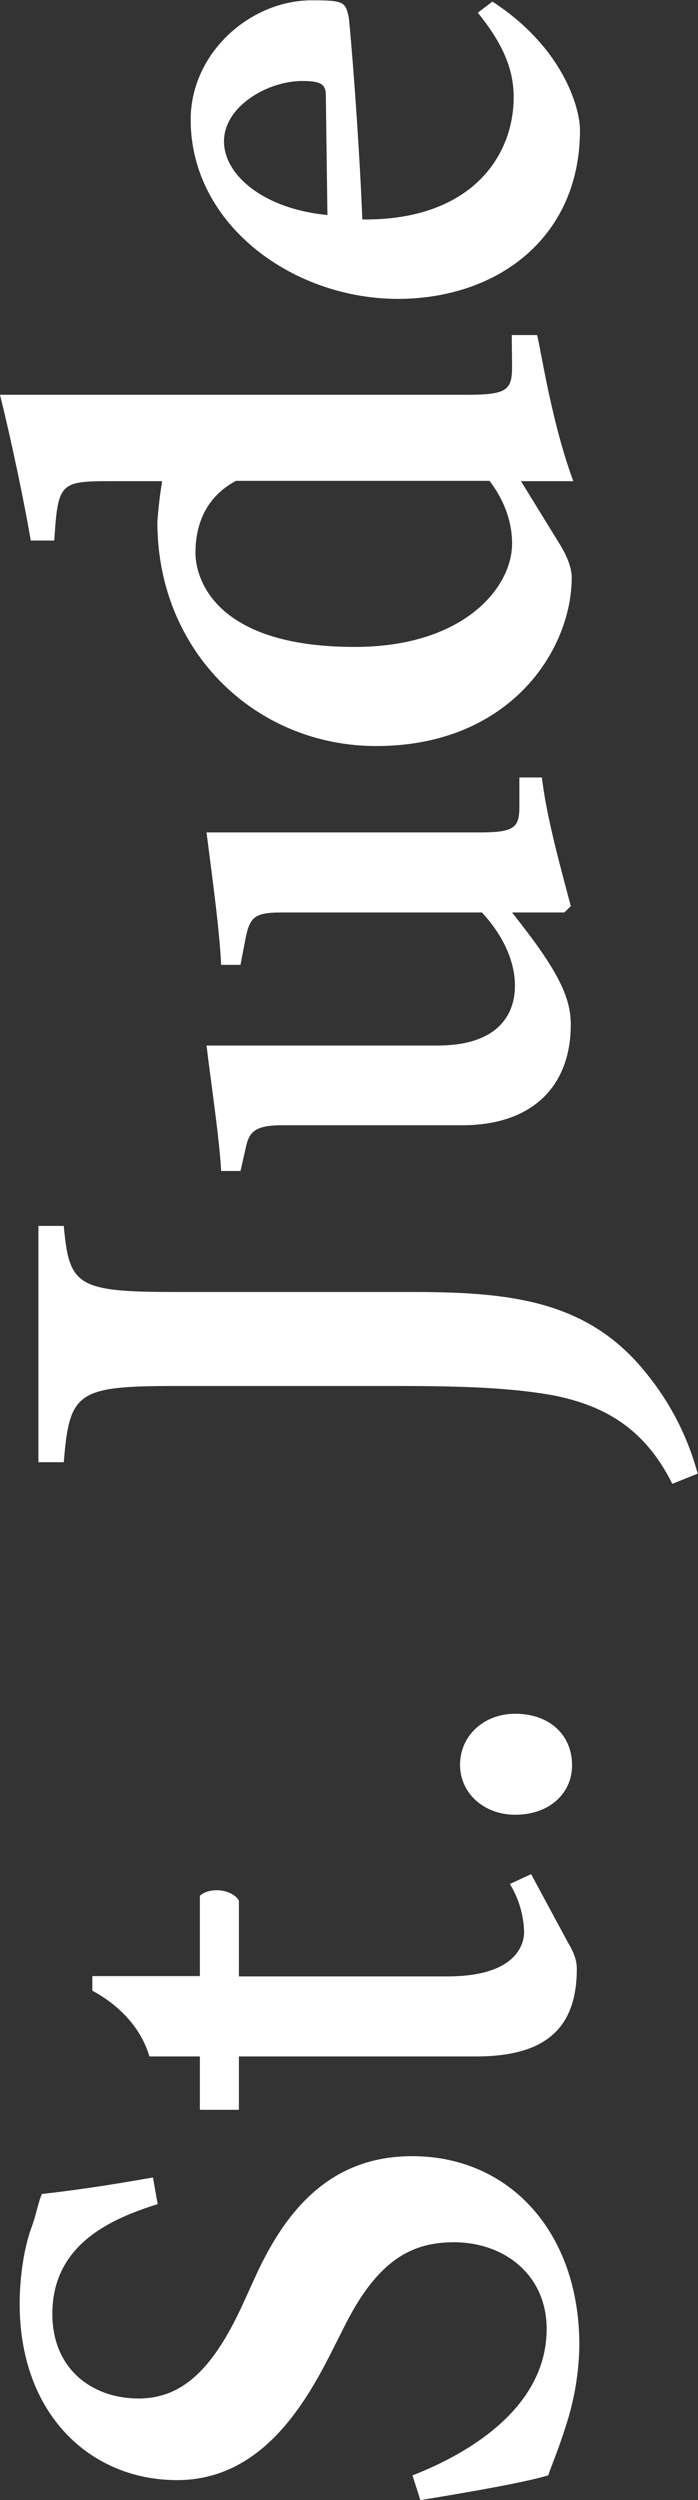 <?xml version="1.0" encoding="utf-8"?>
<!-- Generator: Adobe Illustrator 23.0.1, SVG Export Plug-In . SVG Version: 6.00 Build 0)  -->
<svg version="1.1" id="Layer_1" xmlns="http://www.w3.org/2000/svg" xmlns:xlink="http://www.w3.org/1999/xlink" x="0px" y="0px"
	 viewBox="0 0 220 787.2" style="enable-background:new 0 0 220 787.2;" xml:space="preserve">
<rect x="0" y="0" width="220" height="787.2" fill="#333333" stroke="none"/>
<style type="text/css">
	.st0{fill-rule:evenodd;clip-rule:evenodd;fill:#FFFFFF;}
</style>
<title>StJude_White</title>
<g>
	<g id="Layer_1-2">
		<path class="st0" d="M49.7,694c-15,4.7-33.2,12.8-33.2,34.6c0,17.2,12.4,26.6,27.2,26.6c14.5,0,24.1-10.4,33.2-30.5l3.1-6.8
			c9.1-20.3,22.9-39,49.9-39c30.9,0,52.7,24.2,52.7,59.4c-0.1,8.8-1.6,17.6-4.4,26c-2.3,7.3-4.4,12-5.4,15.1
			c-6.8,2.1-24.4,5.2-40.3,7.8l-2.5-7.8c13.5-5.2,42.3-19.3,42.3-46.1c0-16.9-13.2-27.3-29.3-27.3c-14.5,0-24.9,7-35,27.6l-4.2,8.3
			c-8.8,17.2-22.6,39-48,39c-27.2,0-49.6-20.6-49.6-55.5c0-7,1-16.4,3.6-23.7c1.6-4.2,2.1-7.8,3.4-10.9c9.1-1,20.5-2.6,35-5.2
			L49.7,694L49.7,694z"/>
		<path class="st0" d="M160.7,593.2c2.8,4.5,4.3,9.7,4.5,15c0,4.9-3.5,14.1-24.2,14.1H75.3v-23.9c-2.1-3.5-9-4.4-12.3-1.5v25.3H29.1
			v4.6c4.7,2.5,14.5,8.9,18,20.7H63v16.8h12.3v-16.8h74.8c22.1,0,31.7-9.1,31.7-27.6c0-2-0.5-4.5-2.7-8.1l-11.7-21.7L160.7,593.2z"
			/>
		<path class="st0" d="M162.4,571.4c-10,0-17.4-6.9-17.4-15.7c0-9.2,7.5-16.1,17.4-16.1c11,0,17.9,6.9,17.9,16.1
			C180.4,564.4,173.4,571.4,162.4,571.4z"/>
		<path class="st0" d="M54.9,436.4c-30.8,0-33,2.1-34.8,24h-8v-74.4h8c1.7,18.7,4,20.8,34.8,20.8h74.5c31,0,55.8,2.4,74.3,25.6
			c7.6,9.3,13.1,20.1,16.2,31.6l-8,3.2c-8.8-17.7-21.6-24.5-36.7-27.7c-13.7-2.6-30.2-3.1-49.5-3.1L54.9,436.4L54.9,436.4z"/>
		<path class="st0" d="M137.9,329.2c18.8,0,24.4-9.5,24.4-18.8c0-7.3-3.3-15.4-10.4-23.1H89c-9.3,0-10.4,1.5-11.9,9.7l-1.3,6.8h-6.1
			c-0.5-11.5-3.3-31.2-4.6-41.7h86.2c10.7,0,12.4-1.5,12.4-8v-9.3h7.1c1.5,12.9,6.1,29,9.1,40.5l-2,2h-16.5
			c3.8,4.9,7.6,9.7,11.1,15.1c4.8,7.5,7.4,13.4,7.4,20.2c0,19.5-12.2,31.7-34.2,31.7H89c-9.3,0-10.6,2.4-11.7,7.8l-1.5,6.6h-6.1
			c-0.5-10-3.3-28.5-4.6-39.5L137.9,329.2L137.9,329.2z"/>
		<path class="st0" d="M161.4,115.3c0,7.4-1.4,9-14,9H0c3.4,13.7,7.4,32.5,9.7,45.9h7.4c1.2-18.2,1.7-18.7,18-18.7h16
			c-0.7,4.3-1.2,8.6-1.5,12.9c0,40.9,31.1,70.5,69,70.5c42,0,61.6-30.1,61.6-53.1c0-2.6-1.1-6.3-4.3-11.3l-11.7-19h16.5
			c-6.8-18.3-10.2-41.2-11.4-46h-8L161.4,115.3z M154.3,151.4c4.6,6.1,7.1,12.7,7.1,19.8c0,13.7-15.1,32.5-49.6,32.5
			c-44.8,0-50.2-22.2-50.2-29.6c0-9.5,3.7-17.9,12.8-22.7L154.3,151.4z"/>
		<path class="st0" d="M161.9,30.6c0,19-13.9,38.9-47.7,38.5c-1.1-27.6-3.8-60.2-4.3-63.7c-1-4.8-1.6-5.3-11.5-5.3
			C79.1,0,60.1,16.5,60.1,37.7c0,33.4,32.9,56.9,66.4,56.4c31.3-0.5,56.3-20,56.3-53.1c0-7.1-5.4-26.1-27.6-40.5l-4.6,3.5
			C158.7,14,161.9,22,161.9,30.6z M70.6,44.5c0-11.1,13.9-19,24.6-19c5.9,0,7.5,1,7.5,4.5l0.5,37.7C83.2,65.8,70.6,55.2,70.6,44.5z"
			/>
	</g>
</g>
</svg>
